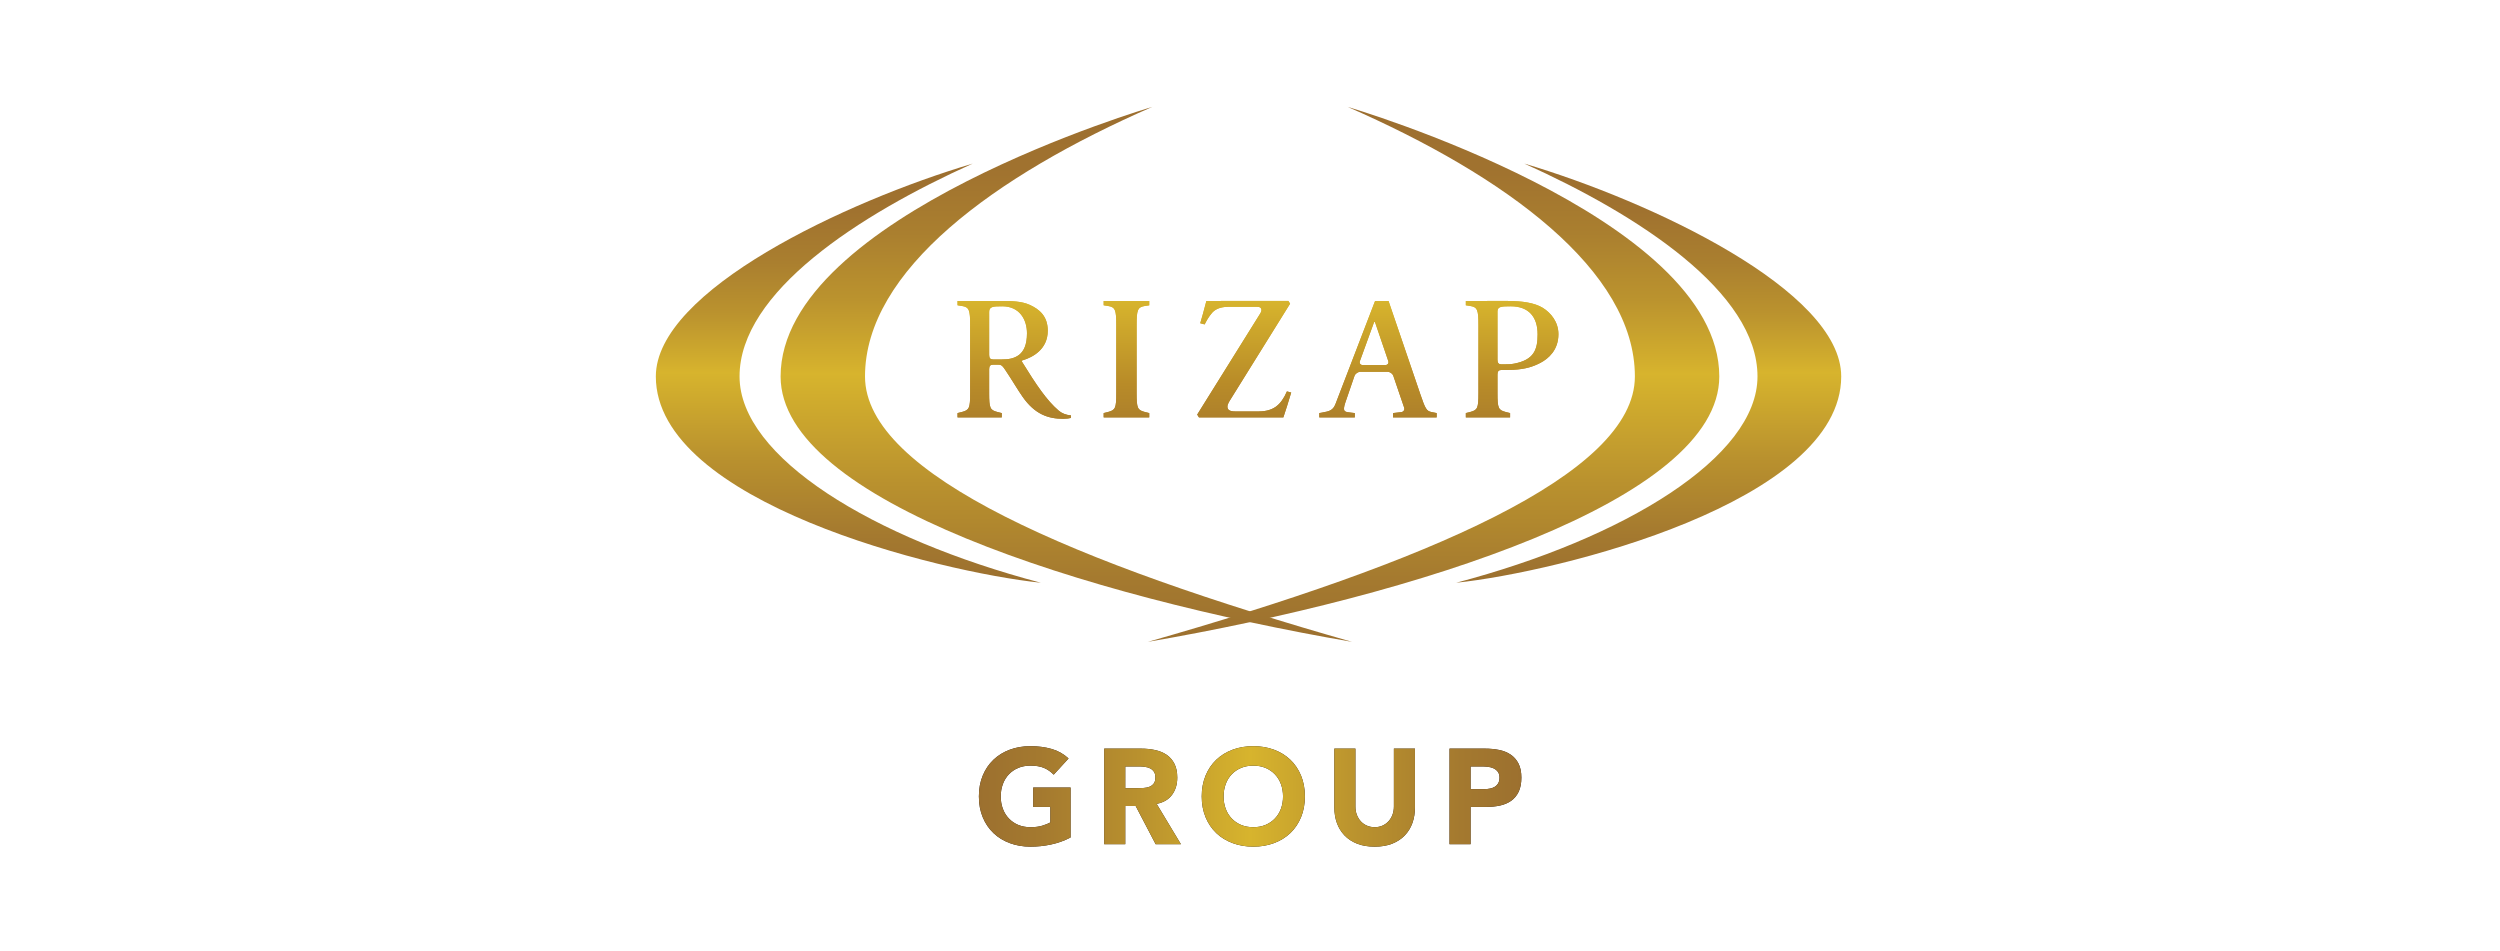 <?xml version="1.0" encoding="utf-8"?>
<!-- Generator: Adobe Illustrator 16.0.3, SVG Export Plug-In . SVG Version: 6.00 Build 0)  -->
<!DOCTYPE svg PUBLIC "-//W3C//DTD SVG 1.1//EN" "http://www.w3.org/Graphics/SVG/1.1/DTD/svg11.dtd">
<svg version="1.1" id="Logo" xmlns="http://www.w3.org/2000/svg" xmlns:xlink="http://www.w3.org/1999/xlink" x="0px" y="0px"
	 width="820px" height="312px" viewBox="0 0 820 312" enable-background="new 0 0 820 312" xml:space="preserve">
<rect x="-191.457" y="374" display="none" width="458.915" height="312"/>
<g>
	<g>
		<g>
			<defs>
				<path id="SVGID_1_" d="M242.573,123.483c0,26.48,43.603,53.115,98.838,67.662c-33.691-3.536-126.298-26.475-126.298-67.662
					c0-28.16,62.23-57.435,103.949-69.832C281.589,70.507,242.569,95.872,242.573,123.483"/>
			</defs>
			<clipPath id="SVGID_2_">
				<use xlink:href="#SVGID_1_"  overflow="visible"/>
			</clipPath>
			
				<linearGradient id="SVGID_3_" gradientUnits="userSpaceOnUse" x1="-87.95" y1="-251.154" x2="-86.95" y2="-251.154" gradientTransform="matrix(0 -137.494 137.494 0 34810.355 -11901.536)">
				<stop  offset="0" style="stop-color:#9C702F"/>
				<stop  offset="0.112" style="stop-color:#A4792F"/>
				<stop  offset="0.295" style="stop-color:#B9912E"/>
				<stop  offset="0.5" style="stop-color:#D7B42D"/>
				<stop  offset="0.514" style="stop-color:#D4B02D"/>
				<stop  offset="0.638" style="stop-color:#BB932E"/>
				<stop  offset="0.761" style="stop-color:#AA7F2F"/>
				<stop  offset="0.883" style="stop-color:#A0722F"/>
				<stop  offset="1" style="stop-color:#9C6E2F"/>
			</linearGradient>
			<rect x="215.113" y="53.651" clip-path="url(#SVGID_2_)" fill="url(#SVGID_3_)" width="126.298" height="137.494"/>
		</g>
	</g>
	<g>
		<g>
			<defs>
				<path id="SVGID_4_" d="M256.036,123.483c0,40.712,99.852,71.972,187.447,87.052c-90.644-25.824-159.76-54.808-159.76-87.052
					c0-34.749,42.395-65.777,94.233-88.428c0,0-121.919,35.72-121.919,88.428H256.036"/>
			</defs>
			<clipPath id="SVGID_5_">
				<use xlink:href="#SVGID_4_"  overflow="visible"/>
			</clipPath>
			
				<linearGradient id="SVGID_6_" gradientUnits="userSpaceOnUse" x1="-87.731" y1="-251.172" x2="-86.731" y2="-251.172" gradientTransform="matrix(-7.703976e-006 -175.479 175.479 -7.703976e-006 44425.281 -15184.301)">
				<stop  offset="0" style="stop-color:#9C702F"/>
				<stop  offset="0.112" style="stop-color:#A4792F"/>
				<stop  offset="0.295" style="stop-color:#B9912E"/>
				<stop  offset="0.5" style="stop-color:#D7B42D"/>
				<stop  offset="0.514" style="stop-color:#D4B02D"/>
				<stop  offset="0.638" style="stop-color:#BB932E"/>
				<stop  offset="0.761" style="stop-color:#AA7F2F"/>
				<stop  offset="0.883" style="stop-color:#A0722F"/>
				<stop  offset="1" style="stop-color:#9C6E2F"/>
			</linearGradient>
			<rect x="256.036" y="35.055" clip-path="url(#SVGID_5_)" fill="url(#SVGID_6_)" width="187.447" height="175.479"/>
		</g>
	</g>
	<g>
		<g>
			<defs>
				<path id="SVGID_7_" d="M576.458,123.483c0,26.48-43.603,53.115-98.836,67.662c33.687-3.536,126.296-26.475,126.296-67.662
					c0-28.16-62.229-57.435-103.949-69.832C537.439,70.507,576.461,95.872,576.458,123.483"/>
			</defs>
			<clipPath id="SVGID_8_">
				<use xlink:href="#SVGID_7_"  overflow="visible"/>
			</clipPath>
			
				<linearGradient id="SVGID_9_" gradientUnits="userSpaceOnUse" x1="-87.95" y1="-251.337" x2="-86.95" y2="-251.337" gradientTransform="matrix(0 -137.494 -137.494 0 -34016.48 -11901.536)">
				<stop  offset="0" style="stop-color:#9C702F"/>
				<stop  offset="0.112" style="stop-color:#A4792F"/>
				<stop  offset="0.295" style="stop-color:#B9912E"/>
				<stop  offset="0.5" style="stop-color:#D7B42D"/>
				<stop  offset="0.514" style="stop-color:#D4B02D"/>
				<stop  offset="0.638" style="stop-color:#BB932E"/>
				<stop  offset="0.761" style="stop-color:#AA7F2F"/>
				<stop  offset="0.883" style="stop-color:#A0722F"/>
				<stop  offset="1" style="stop-color:#9C6E2F"/>
			</linearGradient>
			<rect x="477.621" y="53.651" clip-path="url(#SVGID_8_)" fill="url(#SVGID_9_)" width="126.297" height="137.494"/>
		</g>
	</g>
	<g>
		<g>
			<defs>
				<path id="SVGID_10_" d="M563.927,123.483c0,40.712-99.851,71.972-187.446,87.052c90.646-25.824,159.76-54.808,159.76-87.052
					c0-34.749-42.397-65.777-94.234-88.428c0,0,121.919,35.72,121.919,88.428H563.927"/>
			</defs>
			<clipPath id="SVGID_11_">
				<use xlink:href="#SVGID_10_"  overflow="visible"/>
			</clipPath>
			
				<linearGradient id="SVGID_12_" gradientUnits="userSpaceOnUse" x1="-87.731" y1="-251.316" x2="-86.731" y2="-251.316" gradientTransform="matrix(7.703976e-006 -175.479 -175.479 -7.703976e-006 -43630.531 -15184.301)">
				<stop  offset="0" style="stop-color:#9C702F"/>
				<stop  offset="0.112" style="stop-color:#A4792F"/>
				<stop  offset="0.295" style="stop-color:#B9912E"/>
				<stop  offset="0.5" style="stop-color:#D7B42D"/>
				<stop  offset="0.514" style="stop-color:#D4B02D"/>
				<stop  offset="0.638" style="stop-color:#BB932E"/>
				<stop  offset="0.761" style="stop-color:#AA7F2F"/>
				<stop  offset="0.883" style="stop-color:#A0722F"/>
				<stop  offset="1" style="stop-color:#9C6E2F"/>
			</linearGradient>
			<rect x="376.481" y="35.055" clip-path="url(#SVGID_11_)" fill="url(#SVGID_12_)" width="187.446" height="175.479"/>
		</g>
	</g>
	<g>
		<g>
			<defs>
				<path id="SVGID_13_" d="M413.352,102.839c0.415-0.677,0.554-1.231,0.23-1.727c-0.346-0.53-0.861-0.468-2.21-0.488h-8.275
					c-1.949,0-4.093,0.373-5.472,1.908c-1.186,1.334-2.041,2.927-2.49,3.876l-1.458-0.389c0.631-2.101,1.135-3.931,2.016-7.301
					l26.882-0.004l0.58,0.885c-1.063,1.705-16.649,26.79-19.741,31.728c-0.399,0.642-1.188,1.887-0.613,2.836
					c0.403,0.663,1.355,0.793,2.381,0.793c1.493,0,3.63,0,7.655,0c1.423,0,3.801-0.216,5.644-1.558
					c1.56-1.133,2.658-2.793,3.633-5.024l1.401,0.38c-0.854,2.864-1.951,6.362-2.579,8.158H393.26l-0.58-0.926
					C393.684,134.37,412.295,104.563,413.352,102.839 M328.76,100.464c5.581,0,8.087,4.264,8.087,8.855
					c0,3.886-1.091,5.89-2.604,7.09c-1.676,1.246-3.567,1.489-5.674,1.489c-2.904,0-2.535-0.004-2.904-0.004
					c-0.816,0-1.22-0.437-1.22-1.464c0,0,0-12.312,0-14.14C324.445,100.55,325.767,100.464,328.76,100.464z M324.445,121.082
					c0-1.026,0.403-1.464,1.22-1.464c0.549,0,1.061,0,1.834,0c1.086,0,1.459,0.581,2.309,1.844c1.764,2.587,4.102,6.557,5.593,8.665
					c4.064,5.813,8.452,7.239,13.341,7.239c1.098,0,1.985-0.136,2.525-0.276v-0.842c-1.571-0.111-3.049-0.707-4.011-1.562
					c-3.911-3.319-7.384-8.498-11.979-15.943c-0.299-0.42-0.187-0.466,0.26-0.6c3.154-0.954,8.132-3.541,8.132-9.68
					c0-4.837-2.852-7.06-5.862-8.443c-2.716-1.245-6.033-1.302-9.559-1.302c-5.642,0-14.176,0-14.176,0v1.416l1.379,0.212
					c2.478,0.375,2.762,1.366,2.762,6.354v22.221c0,4.987-0.284,5.579-2.762,6.228l-1.379,0.338v1.426h14.512v-1.426l-1.38-0.338
					c-2.475-0.648-2.759-1.24-2.759-6.228V121.082z M366.14,128.921c0,4.987-0.287,5.579-2.76,6.228l-1.38,0.338v1.426h14.951
					v-1.426l-1.382-0.338c-2.475-0.648-2.761-1.24-2.761-6.228V106.7c0-4.987,0.286-5.979,2.761-6.354l1.382-0.204v-1.424h-14.951
					v1.416l1.38,0.212c2.473,0.375,2.76,1.366,2.76,6.354V128.921z M465.846,129.238l-10.405-30.519h-4.416
					c0,0-11.963,31.108-12.965,33.743c-0.377,0.98-0.988,2.089-2.746,2.521c-1.204,0.297-2.586,0.504-2.586,0.504v1.426h11.65
					v-1.426l-1.313-0.152c-1.971-0.226-2.843-0.182-1.789-3.331c0.379-1.13,2.728-7.959,2.994-8.705
					c0.27-0.741,1.129-1.343,1.917-1.343h8.946c0.787,0,1.632,0.604,1.884,1.349l3.535,10.361c0.25,0.744-0.175,1.422-0.956,1.513
					l-2.684,0.309v1.426h14.317v-1.426c0,0-0.105-0.018-1.704-0.338C467.927,134.829,467.513,134.143,465.846,129.238z
					 M450.631,105.833c0.125-0.335,0.318-0.335,0.432,0.004l4.281,12.553c0.258,0.748-0.178,1.35-0.966,1.35h-7.383
					c-0.789,0-1.21-0.599-0.938-1.338C448.056,112.909,449.993,107.593,450.631,105.833z M506.024,100.964
					c-2.668-1.64-6.783-2.249-11.514-2.249l-13.72,0.004v1.416l1.378,0.212c2.475,0.375,2.76,1.366,2.76,6.354v22.221
					c0,4.987-0.285,5.579-2.76,6.228l-1.378,0.338v1.426h14.52v-1.426l-1.379-0.338c-2.476-0.648-2.759-1.24-2.759-6.228v-6.096
					c0-1.03,0.405-1.467,1.223-1.467c0.538,0,2.728,0.011,4.079-0.067c3.882-0.233,6.327-0.998,8.799-2.289
					c2.573-1.345,5.891-4.163,5.891-9.407C511.164,105.63,508.714,102.621,506.024,100.964z M496.593,119.285
					c-0.976,0.185-1.943,0.211-2.815,0.211h-1.382c-0.817,0-1.223-0.437-1.223-1.467v-15.907c0-1.572,1.324-1.658,4.316-1.658
					c6.039,0,8.845,3.596,8.845,9.191C504.334,114.633,503.187,118.05,496.593,119.285z"/>
			</defs>
			<clipPath id="SVGID_14_">
				<use xlink:href="#SVGID_13_"  overflow="visible"/>
			</clipPath>
			
				<linearGradient id="SVGID_15_" gradientUnits="userSpaceOnUse" x1="-90.555" y1="-250.92" x2="-89.555" y2="-250.92" gradientTransform="matrix(0 -38.651 38.651 0 10110.852 -3362.653)">
				<stop  offset="0" style="stop-color:#AD802B"/>
				<stop  offset="0.3" style="stop-color:#B88B28"/>
				<stop  offset="1" style="stop-color:#D7B42D"/>
			</linearGradient>
			<rect x="314.072" y="98.715" clip-path="url(#SVGID_14_)" fill="url(#SVGID_15_)" width="197.092" height="38.651"/>
		</g>
		<g>
			<defs>
				<path id="SVGID_16_" d="M413.352,102.839c0.415-0.677,0.554-1.231,0.23-1.727c-0.346-0.53-0.861-0.468-2.21-0.488h-8.275
					c-1.949,0-4.093,0.373-5.472,1.908c-1.186,1.334-2.041,2.927-2.49,3.876l-1.458-0.389c0.631-2.101,1.135-3.931,2.016-7.301
					l26.882-0.004l0.58,0.885c-1.063,1.705-16.649,26.79-19.741,31.728c-0.399,0.642-1.188,1.887-0.613,2.836
					c0.403,0.663,1.355,0.793,2.381,0.793c1.493,0,3.63,0,7.655,0c1.423,0,3.801-0.216,5.644-1.558
					c1.56-1.133,2.658-2.793,3.633-5.024l1.401,0.38c-0.854,2.864-1.951,6.362-2.579,8.158H393.26l-0.58-0.926
					C393.684,134.37,412.295,104.563,413.352,102.839 M328.76,100.464c5.581,0,8.087,4.264,8.087,8.855
					c0,3.886-1.091,5.89-2.604,7.09c-1.676,1.246-3.567,1.489-5.674,1.489c-2.904,0-2.535-0.004-2.904-0.004
					c-0.816,0-1.22-0.437-1.22-1.464c0,0,0-12.312,0-14.14C324.445,100.55,325.767,100.464,328.76,100.464z M324.445,121.082
					c0-1.026,0.403-1.464,1.22-1.464c0.549,0,1.061,0,1.834,0c1.086,0,1.459,0.581,2.309,1.844c1.764,2.587,4.102,6.557,5.593,8.665
					c4.064,5.813,8.452,7.239,13.341,7.239c1.098,0,1.985-0.136,2.525-0.276v-0.842c-1.571-0.111-3.049-0.707-4.011-1.562
					c-3.911-3.319-7.384-8.498-11.979-15.943c-0.299-0.42-0.187-0.466,0.26-0.6c3.154-0.954,8.132-3.541,8.132-9.68
					c0-4.837-2.852-7.06-5.862-8.443c-2.716-1.245-6.033-1.302-9.559-1.302c-5.642,0-14.176,0-14.176,0v1.416l1.379,0.212
					c2.478,0.375,2.762,1.366,2.762,6.354v22.221c0,4.987-0.284,5.579-2.762,6.228l-1.379,0.338v1.426h14.512v-1.426l-1.38-0.338
					c-2.475-0.648-2.759-1.24-2.759-6.228V121.082z M366.14,128.921c0,4.987-0.287,5.579-2.76,6.228l-1.38,0.338v1.426h14.951
					v-1.426l-1.382-0.338c-2.475-0.648-2.761-1.24-2.761-6.228V106.7c0-4.987,0.286-5.979,2.761-6.354l1.382-0.204v-1.424h-14.951
					v1.416l1.38,0.212c2.473,0.375,2.76,1.366,2.76,6.354V128.921z M465.846,129.238l-10.405-30.519h-4.416
					c0,0-11.963,31.108-12.965,33.743c-0.377,0.98-0.988,2.089-2.746,2.521c-1.204,0.297-2.586,0.504-2.586,0.504v1.426h11.65
					v-1.426l-1.313-0.152c-1.971-0.226-2.843-0.182-1.789-3.331c0.379-1.13,2.728-7.959,2.994-8.705
					c0.27-0.741,1.129-1.343,1.917-1.343h8.946c0.787,0,1.632,0.604,1.884,1.349l3.535,10.361c0.25,0.744-0.175,1.422-0.956,1.513
					l-2.684,0.309v1.426h14.317v-1.426c0,0-0.105-0.018-1.704-0.338C467.927,134.829,467.513,134.143,465.846,129.238z
					 M450.631,105.833c0.125-0.335,0.318-0.335,0.432,0.004l4.281,12.553c0.258,0.748-0.178,1.35-0.966,1.35h-7.383
					c-0.789,0-1.21-0.599-0.938-1.338C448.056,112.909,449.993,107.593,450.631,105.833z M506.024,100.964
					c-2.668-1.64-6.783-2.249-11.514-2.249l-13.72,0.004v1.416l1.378,0.212c2.475,0.375,2.76,1.366,2.76,6.354v22.221
					c0,4.987-0.285,5.579-2.76,6.228l-1.378,0.338v1.426h14.52v-1.426l-1.379-0.338c-2.476-0.648-2.759-1.24-2.759-6.228v-6.096
					c0-1.03,0.405-1.467,1.223-1.467c0.538,0,2.728,0.011,4.079-0.067c3.882-0.233,6.327-0.998,8.799-2.289
					c2.573-1.345,5.891-4.163,5.891-9.407C511.164,105.63,508.714,102.621,506.024,100.964z M496.593,119.285
					c-0.976,0.185-1.943,0.211-2.815,0.211h-1.382c-0.817,0-1.223-0.437-1.223-1.467v-15.907c0-1.572,1.324-1.658,4.316-1.658
					c6.039,0,8.845,3.596,8.845,9.191C504.334,114.633,503.187,118.05,496.593,119.285z"/>
			</defs>
			<clipPath id="SVGID_17_">
				<use xlink:href="#SVGID_16_"  overflow="visible"/>
			</clipPath>
			
				<linearGradient id="SVGID_18_" gradientUnits="userSpaceOnUse" x1="-90.555" y1="-250.92" x2="-89.555" y2="-250.92" gradientTransform="matrix(0 -38.651 38.651 0 10110.852 -3362.653)">
				<stop  offset="0" style="stop-color:#AD802B"/>
				<stop  offset="0.291" style="stop-color:#B88B28"/>
				<stop  offset="1" style="stop-color:#D7B42D"/>
			</linearGradient>
			<rect x="314.072" y="98.715" clip-path="url(#SVGID_17_)" fill="url(#SVGID_18_)" width="197.092" height="38.651"/>
		</g>
	</g>
	<path fill="#231815" d="M351.15,274.696c-2.038,1.053-4.163,1.821-6.381,2.289c-2.213,0.481-4.474,0.72-6.775,0.72
		c-2.452,0-4.711-0.388-6.779-1.162c-2.065-0.769-3.853-1.854-5.355-3.29c-1.509-1.432-2.684-3.175-3.524-5.208
		c-0.843-2.042-1.264-4.312-1.264-6.814c0-2.519,0.421-4.796,1.264-6.83c0.841-2.035,2.016-3.776,3.524-5.207
		c1.503-1.429,3.29-2.532,5.355-3.295c2.068-0.771,4.327-1.154,6.779-1.154c2.511,0,4.818,0.303,6.933,0.908
		c2.109,0.601,3.962,1.646,5.56,3.123l-4.875,5.315c-0.943-0.978-2.007-1.708-3.186-2.217c-1.182-0.498-2.66-0.747-4.432-0.747
		c-1.478,0-2.813,0.249-4.01,0.747c-1.195,0.509-2.222,1.207-3.077,2.11c-0.856,0.892-1.516,1.965-1.971,3.204
		c-0.459,1.245-0.688,2.589-0.688,4.042c0,1.471,0.229,2.824,0.688,4.046c0.455,1.23,1.114,2.289,1.971,3.186
		c0.855,0.907,1.882,1.603,3.077,2.11c1.196,0.497,2.532,0.749,4.01,0.749c1.504,0,2.804-0.169,3.896-0.503
		c1.095-0.341,1.966-0.696,2.617-1.049v-5.098h-5.627V258.3h12.27V274.696"/>
	<path fill="#231815" d="M362.178,245.546h12.14c1.595,0,3.106,0.158,4.537,0.466c1.433,0.308,2.688,0.822,3.769,1.543
		c1.075,0.729,1.931,1.696,2.565,2.922c0.636,1.227,0.958,2.76,0.958,4.586c0,2.216-0.576,4.096-1.732,5.653
		c-1.148,1.552-2.834,2.522-5.046,2.944l7.97,13.243h-8.281l-6.557-12.541h-3.413v12.541h-6.909V245.546 M369.088,258.521h4.078
		c0.62,0,1.276-0.023,1.972-0.07c0.694-0.038,1.322-0.176,1.883-0.394c0.56-0.227,1.025-0.572,1.394-1.041
		c0.367-0.472,0.553-1.142,0.553-2c0-0.791-0.164-1.433-0.486-1.903c-0.326-0.469-0.739-0.834-1.237-1.084
		c-0.507-0.252-1.082-0.419-1.732-0.507c-0.648-0.087-1.282-0.131-1.9-0.131h-4.522V258.521z"/>
	<path fill="#231815" d="M394.161,261.23c0-2.519,0.426-4.796,1.266-6.83c0.84-2.035,2.014-3.776,3.521-5.207
		c1.506-1.429,3.291-2.532,5.359-3.295c2.068-0.771,4.327-1.154,6.777-1.154c2.451,0,4.706,0.384,6.778,1.154
		c2.064,0.763,3.853,1.866,5.358,3.295c1.508,1.431,2.679,3.172,3.521,5.207c0.843,2.034,1.266,4.312,1.266,6.83
		c0,2.503-0.423,4.772-1.266,6.814c-0.842,2.033-2.013,3.776-3.521,5.208c-1.506,1.436-3.294,2.521-5.358,3.29
		c-2.072,0.774-4.327,1.162-6.778,1.162c-2.45,0-4.709-0.388-6.777-1.162c-2.068-0.769-3.854-1.854-5.359-3.29
		c-1.507-1.432-2.681-3.175-3.521-5.208C394.587,266.002,394.161,263.733,394.161,261.23 M401.34,261.23
		c0,1.471,0.229,2.824,0.688,4.046c0.45,1.23,1.112,2.289,1.966,3.186c0.862,0.907,1.887,1.603,3.082,2.11
		c1.197,0.497,2.531,0.749,4.009,0.749s2.813-0.252,4.008-0.749c1.197-0.508,2.223-1.203,3.081-2.11
		c0.854-0.896,1.513-1.955,1.973-3.186c0.452-1.222,0.686-2.575,0.686-4.046c0-1.453-0.233-2.797-0.686-4.042
		c-0.46-1.239-1.119-2.313-1.973-3.204c-0.858-0.903-1.884-1.602-3.081-2.11c-1.194-0.498-2.53-0.747-4.008-0.747
		s-2.812,0.249-4.009,0.747c-1.195,0.509-2.22,1.207-3.082,2.11c-0.854,0.892-1.516,1.965-1.966,3.204
		C401.568,258.433,401.34,259.777,401.34,261.23z"/>
	<path fill="#231815" d="M464.106,264.815c0,1.857-0.28,3.569-0.839,5.132c-0.563,1.565-1.397,2.92-2.508,4.078
		c-1.104,1.151-2.485,2.049-4.141,2.71c-1.651,0.647-3.557,0.97-5.711,0.97c-2.186,0-4.108-0.322-5.761-0.97
		c-1.653-0.661-3.036-1.559-4.138-2.71c-1.11-1.158-1.943-2.513-2.506-4.078c-0.564-1.563-0.843-3.274-0.843-5.132v-19.269h6.914
		v18.995c0,0.979,0.15,1.877,0.464,2.702c0.31,0.828,0.743,1.539,1.301,2.154c0.563,0.598,1.236,1.079,2.019,1.42
		c0.782,0.334,1.632,0.503,2.55,0.503c0.91,0,1.755-0.169,2.524-0.503c0.77-0.341,1.434-0.822,1.991-1.42
		c0.56-0.615,0.997-1.326,1.305-2.154c0.311-0.825,0.469-1.724,0.469-2.702v-18.995h6.909V264.815"/>
	<path fill="#231815" d="M475.447,245.546h11.646c1.625,0,3.166,0.15,4.61,0.437c1.447,0.286,2.71,0.812,3.785,1.526
		c1.081,0.73,1.938,1.702,2.57,2.925c0.636,1.229,0.955,2.768,0.955,4.629c0,1.833-0.298,3.37-0.885,4.614
		c-0.594,1.239-1.408,2.219-2.437,2.964c-1.034,0.732-2.266,1.261-3.68,1.572c-1.416,0.306-2.95,0.458-4.605,0.458h-5.053v12.232
		h-6.908V245.546 M482.355,258.828h4.608c0.622,0,1.218-0.061,1.797-0.178c0.574-0.114,1.089-0.313,1.547-0.594
		c0.46-0.283,0.831-0.669,1.107-1.152c0.284-0.493,0.422-1.102,0.422-1.842c0-0.794-0.185-1.441-0.553-1.925
		c-0.369-0.488-0.843-0.866-1.42-1.133c-0.574-0.267-1.217-0.432-1.925-0.506c-0.711-0.072-1.391-0.108-2.037-0.108h-3.547V258.828z
		"/>
	<g>
		<g>
			<defs>
				<path id="SVGID_19_" d="M351.15,274.696c-2.038,1.053-4.163,1.821-6.381,2.289c-2.213,0.481-4.474,0.72-6.775,0.72
					c-2.452,0-4.711-0.388-6.779-1.162c-2.065-0.769-3.853-1.854-5.355-3.29c-1.509-1.432-2.684-3.175-3.524-5.208
					c-0.843-2.042-1.264-4.312-1.264-6.814c0-2.519,0.421-4.796,1.264-6.83c0.841-2.035,2.016-3.776,3.524-5.207
					c1.503-1.429,3.29-2.532,5.355-3.295c2.068-0.771,4.327-1.154,6.779-1.154c2.511,0,4.818,0.303,6.933,0.908
					c2.109,0.601,3.962,1.646,5.56,3.123l-4.875,5.315c-0.943-0.978-2.007-1.708-3.186-2.217c-1.182-0.498-2.66-0.747-4.432-0.747
					c-1.478,0-2.813,0.249-4.01,0.747c-1.195,0.509-2.222,1.207-3.077,2.11c-0.856,0.892-1.516,1.965-1.971,3.204
					c-0.459,1.245-0.688,2.589-0.688,4.042c0,1.471,0.229,2.824,0.688,4.046c0.455,1.23,1.114,2.289,1.971,3.186
					c0.855,0.907,1.882,1.603,3.077,2.11c1.196,0.497,2.532,0.749,4.01,0.749c1.504,0,2.804-0.169,3.896-0.503
					c1.095-0.341,1.966-0.696,2.617-1.049v-5.098h-5.627V258.3h12.27V274.696"/>
			</defs>
			<clipPath id="SVGID_20_">
				<use xlink:href="#SVGID_19_"  overflow="visible"/>
			</clipPath>
			
				<linearGradient id="SVGID_21_" gradientUnits="userSpaceOnUse" x1="-86.861" y1="-250.458" x2="-85.861" y2="-250.458" gradientTransform="matrix(177.943 0 0 177.943 15777.447 44828.477)">
				<stop  offset="0" style="stop-color:#9C702F"/>
				<stop  offset="0.112" style="stop-color:#A4792F"/>
				<stop  offset="0.295" style="stop-color:#B9912E"/>
				<stop  offset="0.5" style="stop-color:#D7B42D"/>
				<stop  offset="0.705" style="stop-color:#B9912E"/>
				<stop  offset="0.888" style="stop-color:#A4792F"/>
				<stop  offset="1" style="stop-color:#9C702F"/>
			</linearGradient>
			<rect x="321.071" y="244.743" clip-path="url(#SVGID_20_)" fill="url(#SVGID_21_)" width="30.079" height="32.961"/>
		</g>
	</g>
	<g>
		<g>
			<defs>
				<path id="SVGID_22_" d="M362.178,245.546h12.14c1.595,0,3.106,0.158,4.537,0.466c1.433,0.308,2.688,0.822,3.769,1.543
					c1.075,0.729,1.931,1.696,2.565,2.922c0.636,1.227,0.958,2.76,0.958,4.586c0,2.216-0.576,4.096-1.732,5.653
					c-1.148,1.552-2.834,2.522-5.046,2.944l7.97,13.243h-8.281l-6.557-12.541h-3.413v12.541h-6.909V245.546 M369.088,258.521h4.078
					c0.62,0,1.276-0.023,1.972-0.07c0.694-0.038,1.323-0.176,1.883-0.394c0.56-0.227,1.026-0.572,1.394-1.041
					c0.367-0.472,0.553-1.142,0.553-2c0-0.791-0.164-1.433-0.486-1.903c-0.326-0.469-0.739-0.834-1.237-1.084
					c-0.507-0.252-1.082-0.419-1.732-0.507c-0.648-0.087-1.282-0.131-1.9-0.131h-4.522V258.521z"/>
			</defs>
			<clipPath id="SVGID_23_">
				<use xlink:href="#SVGID_22_"  overflow="visible"/>
			</clipPath>
			
				<linearGradient id="SVGID_24_" gradientUnits="userSpaceOnUse" x1="-86.861" y1="-250.458" x2="-85.861" y2="-250.458" gradientTransform="matrix(177.943 0 0 177.943 15777.447 44828.477)">
				<stop  offset="0" style="stop-color:#9C702F"/>
				<stop  offset="0.112" style="stop-color:#A4792F"/>
				<stop  offset="0.295" style="stop-color:#B9912E"/>
				<stop  offset="0.5" style="stop-color:#D7B42D"/>
				<stop  offset="0.705" style="stop-color:#B9912E"/>
				<stop  offset="0.888" style="stop-color:#A4792F"/>
				<stop  offset="1" style="stop-color:#9C702F"/>
			</linearGradient>
			<rect x="362.178" y="245.546" clip-path="url(#SVGID_23_)" fill="url(#SVGID_24_)" width="25.16" height="31.357"/>
		</g>
	</g>
	<g>
		<g>
			<defs>
				<path id="SVGID_25_" d="M394.161,261.23c0-2.519,0.426-4.796,1.266-6.83c0.84-2.035,2.014-3.776,3.521-5.207
					c1.506-1.429,3.291-2.532,5.359-3.295c2.068-0.771,4.327-1.154,6.777-1.154c2.451,0,4.706,0.384,6.778,1.154
					c2.064,0.763,3.853,1.866,5.358,3.295c1.508,1.431,2.679,3.172,3.521,5.207c0.843,2.034,1.266,4.312,1.266,6.83
					c0,2.503-0.423,4.772-1.266,6.814c-0.842,2.033-2.013,3.776-3.521,5.208c-1.506,1.436-3.294,2.521-5.358,3.29
					c-2.072,0.774-4.327,1.162-6.778,1.162c-2.45,0-4.709-0.388-6.777-1.162c-2.068-0.769-3.854-1.854-5.359-3.29
					c-1.507-1.432-2.681-3.175-3.521-5.208C394.587,266.002,394.161,263.733,394.161,261.23 M401.34,261.23
					c0,1.471,0.229,2.824,0.688,4.046c0.45,1.23,1.112,2.289,1.966,3.186c0.862,0.907,1.887,1.603,3.082,2.11
					c1.197,0.497,2.531,0.749,4.009,0.749s2.813-0.252,4.008-0.749c1.197-0.508,2.223-1.203,3.081-2.11
					c0.854-0.896,1.513-1.955,1.973-3.186c0.452-1.222,0.686-2.575,0.686-4.046c0-1.453-0.233-2.797-0.686-4.042
					c-0.46-1.239-1.119-2.313-1.973-3.204c-0.858-0.903-1.884-1.602-3.081-2.11c-1.194-0.498-2.53-0.747-4.008-0.747
					s-2.812,0.249-4.009,0.747c-1.195,0.509-2.22,1.207-3.082,2.11c-0.854,0.892-1.516,1.965-1.966,3.204
					C401.568,258.433,401.34,259.777,401.34,261.23z"/>
			</defs>
			<clipPath id="SVGID_26_">
				<use xlink:href="#SVGID_25_"  overflow="visible"/>
			</clipPath>
			
				<linearGradient id="SVGID_27_" gradientUnits="userSpaceOnUse" x1="-86.861" y1="-250.458" x2="-85.861" y2="-250.458" gradientTransform="matrix(177.943 0 0 177.943 15777.447 44828.477)">
				<stop  offset="0" style="stop-color:#9C702F"/>
				<stop  offset="0.112" style="stop-color:#A4792F"/>
				<stop  offset="0.295" style="stop-color:#B9912E"/>
				<stop  offset="0.5" style="stop-color:#D7B42D"/>
				<stop  offset="0.705" style="stop-color:#B9912E"/>
				<stop  offset="0.888" style="stop-color:#A4792F"/>
				<stop  offset="1" style="stop-color:#9C702F"/>
			</linearGradient>
			<rect x="394.161" y="244.743" clip-path="url(#SVGID_26_)" fill="url(#SVGID_27_)" width="33.846" height="32.961"/>
		</g>
	</g>
	<g>
		<g>
			<defs>
				<path id="SVGID_28_" d="M464.106,264.815c0,1.857-0.28,3.569-0.839,5.132c-0.562,1.565-1.397,2.92-2.508,4.078
					c-1.104,1.151-2.485,2.049-4.141,2.71c-1.651,0.647-3.557,0.97-5.711,0.97c-2.186,0-4.108-0.322-5.761-0.97
					c-1.653-0.661-3.036-1.559-4.138-2.71c-1.11-1.158-1.943-2.513-2.506-4.078c-0.564-1.563-0.843-3.274-0.843-5.132v-19.269h6.914
					v18.995c0,0.979,0.15,1.877,0.464,2.702c0.31,0.828,0.743,1.539,1.301,2.154c0.563,0.598,1.236,1.079,2.019,1.42
					c0.782,0.334,1.633,0.503,2.55,0.503c0.91,0,1.755-0.169,2.524-0.503c0.77-0.341,1.434-0.822,1.991-1.42
					c0.56-0.615,0.997-1.326,1.305-2.154c0.311-0.825,0.469-1.724,0.469-2.702v-18.995h6.909V264.815"/>
			</defs>
			<clipPath id="SVGID_29_">
				<use xlink:href="#SVGID_28_"  overflow="visible"/>
			</clipPath>
			
				<linearGradient id="SVGID_30_" gradientUnits="userSpaceOnUse" x1="-86.861" y1="-250.455" x2="-85.861" y2="-250.455" gradientTransform="matrix(177.943 0 0 177.943 15777.447 44828.477)">
				<stop  offset="0" style="stop-color:#9C702F"/>
				<stop  offset="0.112" style="stop-color:#A4792F"/>
				<stop  offset="0.295" style="stop-color:#B9912E"/>
				<stop  offset="0.5" style="stop-color:#D7B42D"/>
				<stop  offset="0.705" style="stop-color:#B9912E"/>
				<stop  offset="0.888" style="stop-color:#A4792F"/>
				<stop  offset="1" style="stop-color:#9C702F"/>
			</linearGradient>
			<rect x="437.661" y="245.546" clip-path="url(#SVGID_29_)" fill="url(#SVGID_30_)" width="26.445" height="32.158"/>
		</g>
	</g>
	<g>
		<g>
			<defs>
				<path id="SVGID_31_" d="M475.447,245.546h11.646c1.625,0,3.166,0.15,4.61,0.437c1.447,0.286,2.71,0.812,3.785,1.526
					c1.081,0.73,1.938,1.702,2.57,2.925c0.636,1.229,0.955,2.768,0.955,4.629c0,1.833-0.298,3.37-0.885,4.614
					c-0.594,1.239-1.408,2.219-2.437,2.964c-1.034,0.732-2.266,1.261-3.68,1.572c-1.416,0.306-2.95,0.458-4.605,0.458h-5.053v12.232
					h-6.908V245.546 M482.355,258.828h4.608c0.622,0,1.218-0.061,1.797-0.178c0.574-0.114,1.089-0.313,1.547-0.594
					c0.46-0.283,0.831-0.669,1.107-1.152c0.284-0.493,0.422-1.102,0.422-1.842c0-0.794-0.185-1.441-0.553-1.925
					c-0.369-0.488-0.843-0.866-1.42-1.133c-0.574-0.267-1.217-0.432-1.925-0.506c-0.711-0.072-1.391-0.108-2.037-0.108h-3.547
					V258.828z"/>
			</defs>
			<clipPath id="SVGID_32_">
				<use xlink:href="#SVGID_31_"  overflow="visible"/>
			</clipPath>
			
				<linearGradient id="SVGID_33_" gradientUnits="userSpaceOnUse" x1="-86.861" y1="-250.458" x2="-85.861" y2="-250.458" gradientTransform="matrix(177.943 0 0 177.943 15777.447 44828.477)">
				<stop  offset="0" style="stop-color:#9C702F"/>
				<stop  offset="0.112" style="stop-color:#A4792F"/>
				<stop  offset="0.295" style="stop-color:#B9912E"/>
				<stop  offset="0.5" style="stop-color:#D7B42D"/>
				<stop  offset="0.705" style="stop-color:#B9912E"/>
				<stop  offset="0.888" style="stop-color:#A4792F"/>
				<stop  offset="1" style="stop-color:#9C702F"/>
			</linearGradient>
			<rect x="475.447" y="245.546" clip-path="url(#SVGID_32_)" fill="url(#SVGID_33_)" width="23.567" height="31.357"/>
		</g>
	</g>
</g>
</svg>
